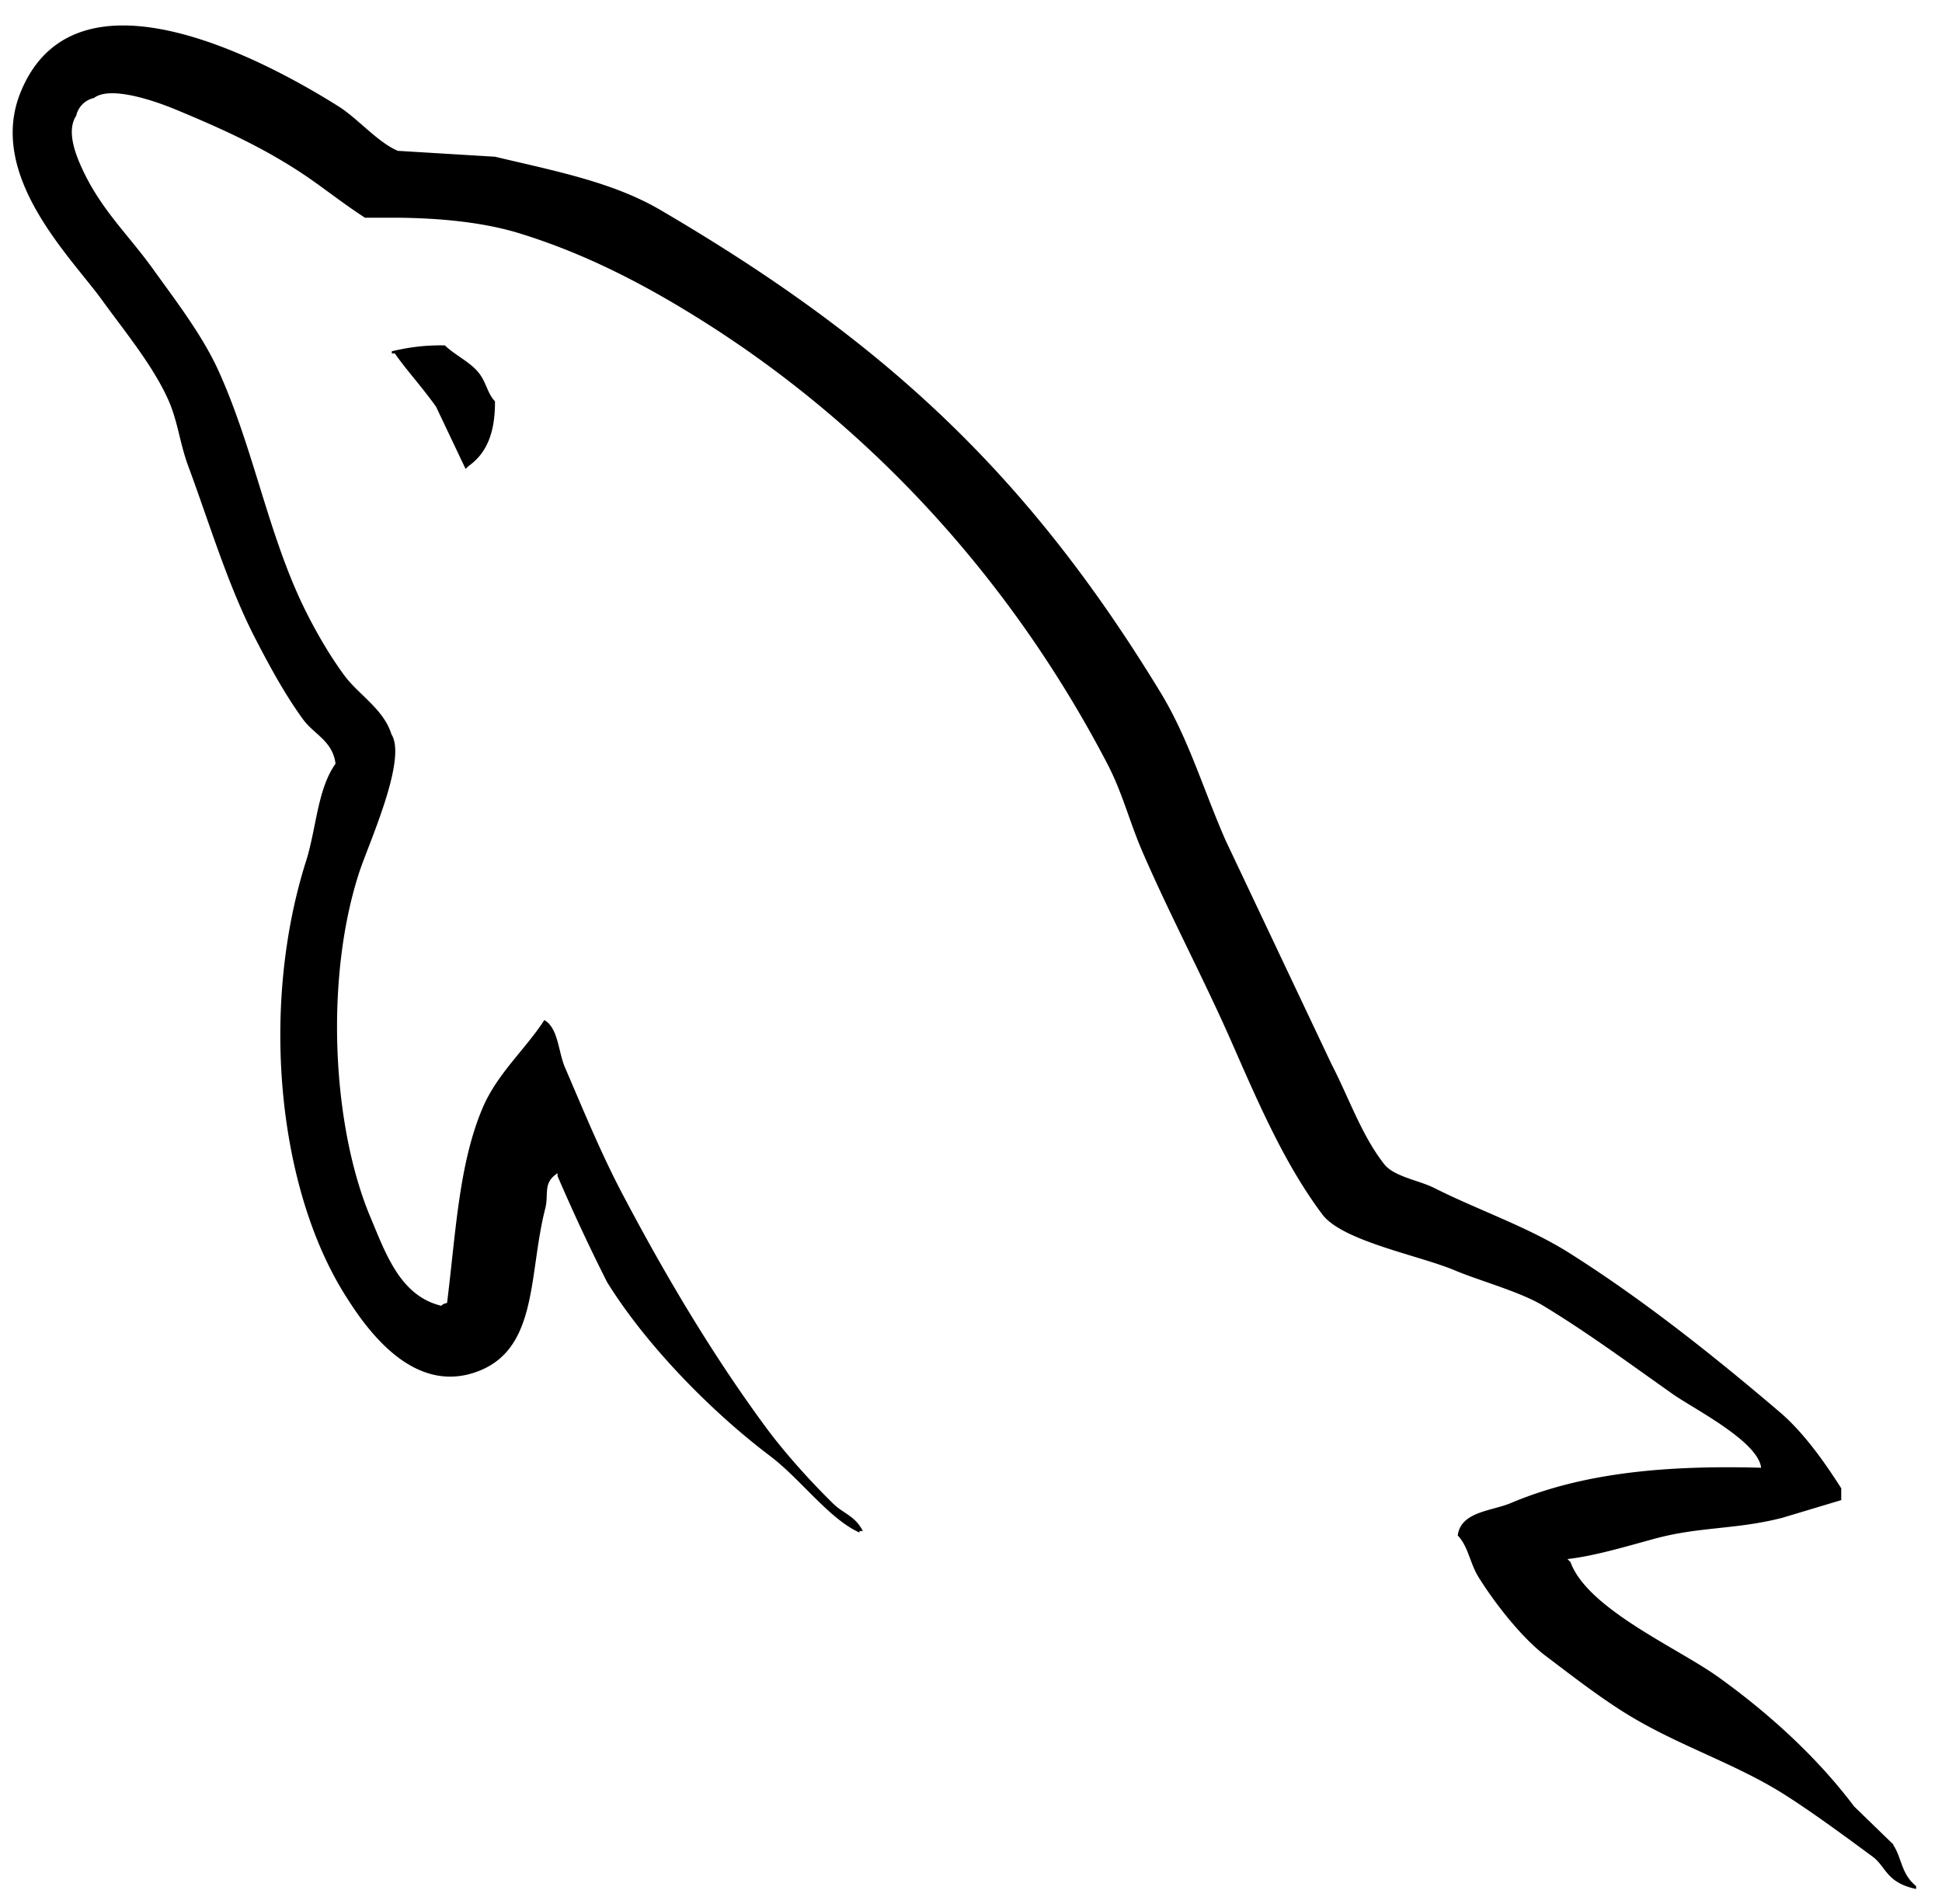 <svg xmlns="http://www.w3.org/2000/svg" width="100%" height="100%" viewBox="0 0 51 50" fill-rule="evenodd" stroke-linejoin="round" stroke-miterlimit="2"><path d="M49.73 48.445l-1.037-1.006c-.983-1.305-2.247-2.452-3.574-3.403-1.06-.76-3.434-1.786-3.876-3.017l-.08-.077c.75-.085 1.627-.357 2.32-.542 1.163-.312 2.124-.232 3.325-.542l1.546-.464v-.31c-.397-.623-.962-1.448-1.625-2.01-1.732-1.475-3.584-2.95-5.53-4.178-1.08-.68-2.395-1.124-3.54-1.702-.385-.194-1.05-.295-1.306-.62-.6-.766-.923-1.737-1.386-2.63l-2.783-5.88c-.587-1.34-.97-2.664-1.7-3.868-3.512-5.775-7.293-9.26-13.15-12.687-1.247-.728-2.747-1.016-4.333-1.393l-2.552-.155c-.52-.216-1.06-.852-1.547-1.16C6.958 1.576 1.982-1.1.544 2.415-.363 4.628 1.9 6.787 2.7 7.908c.57.786 1.296 1.668 1.702 2.553.268.58.313 1.164.542 1.78.562 1.516 1.05 3.164 1.78 4.564.367.71.773 1.455 1.238 2.09.284.39.773.56.85 1.16-.477.67-.505 1.707-.773 2.553-1.21 3.812-.753 8.55 1.006 11.372.54.867 1.8 2.724 3.558 2.012 1.53-.623 1.28-2.553 1.716-4.255.1-.386-.073-.67.324-.928v.077a50.39 50.39 0 0 0 1.301 2.785c1.03 1.66 2.73 3.394 4.28 4.565.803.607 1.554 1.656 2.347 2.01v-.04h.088c-.2-.397-.517-.463-.774-.715-.605-.593-1.28-1.34-1.78-2.02-1.41-1.914-2.655-4.013-3.8-6.194-.543-1.04-1.014-2.192-1.47-3.25-.175-.41-.173-1.028-.54-1.24-.5.776-1.238 1.403-1.626 2.32-.618 1.466-.698 3.253-.928 5.106-.136.048-.075.015-.155.077-1.077-.26-1.456-1.37-1.856-2.32-1.013-2.407-1.2-6.28-.3-9.05.23-.717 1.273-2.974.85-3.636-.202-.66-.866-1.043-1.238-1.548-.46-.624-.92-1.445-1.238-2.166-.83-1.876-1.215-3.982-2.088-5.88-.418-.907-1.123-1.824-1.702-2.63-.64-.893-1.36-1.55-1.857-2.63-.177-.383-.417-.998-.155-1.392a.61.61 0 0 1 .464-.464c.45-.346 1.698.115 2.166.31 1.24.515 2.276.99 3.327 1.687.504.335 1.015.75 1.625 1.146h.696c1.09 0 2.31.092 3.327.4 1.798.547 3.41 1.404 4.873 2.328 4.46 2.816 8.104 6.828 10.598 11.608.402.77.575 1.506.928 2.323.713 1.646 1.612 3.34 2.32 4.95s1.398 3.228 2.4 4.565c.526.703 2.557 1.08 3.48 1.47.647.273 1.708.558 2.32.927 1.17.707 2.305 1.548 3.404 2.322.548.386 2.236 1.234 2.32 1.934-2.72-.075-4.8.18-6.575.928-.505.213-1.31.22-1.393.85.277.29.32.725.54 1.083.424.686 1.14 1.606 1.78 2.088.7.528 1.418 1.09 2.167 1.547 1.332.812 2.817 1.276 4.1 2.09.755.48 1.57 1.084 2.305 1.624.365.268.353.684 1.146.852v-.077c-.396-.316-.375-.75-.603-1.082zM11.684 9.07c-.568-.01-.997.062-1.394.154v.058h.08c.27.396.748.923 1.083 1.402l.774 1.63.076-.074c.48-.338.7-.877.696-1.7-.19-.202-.22-.455-.386-.696-.22-.32-.65-.502-.928-.772z" fill-rule="nonzero"/></svg>